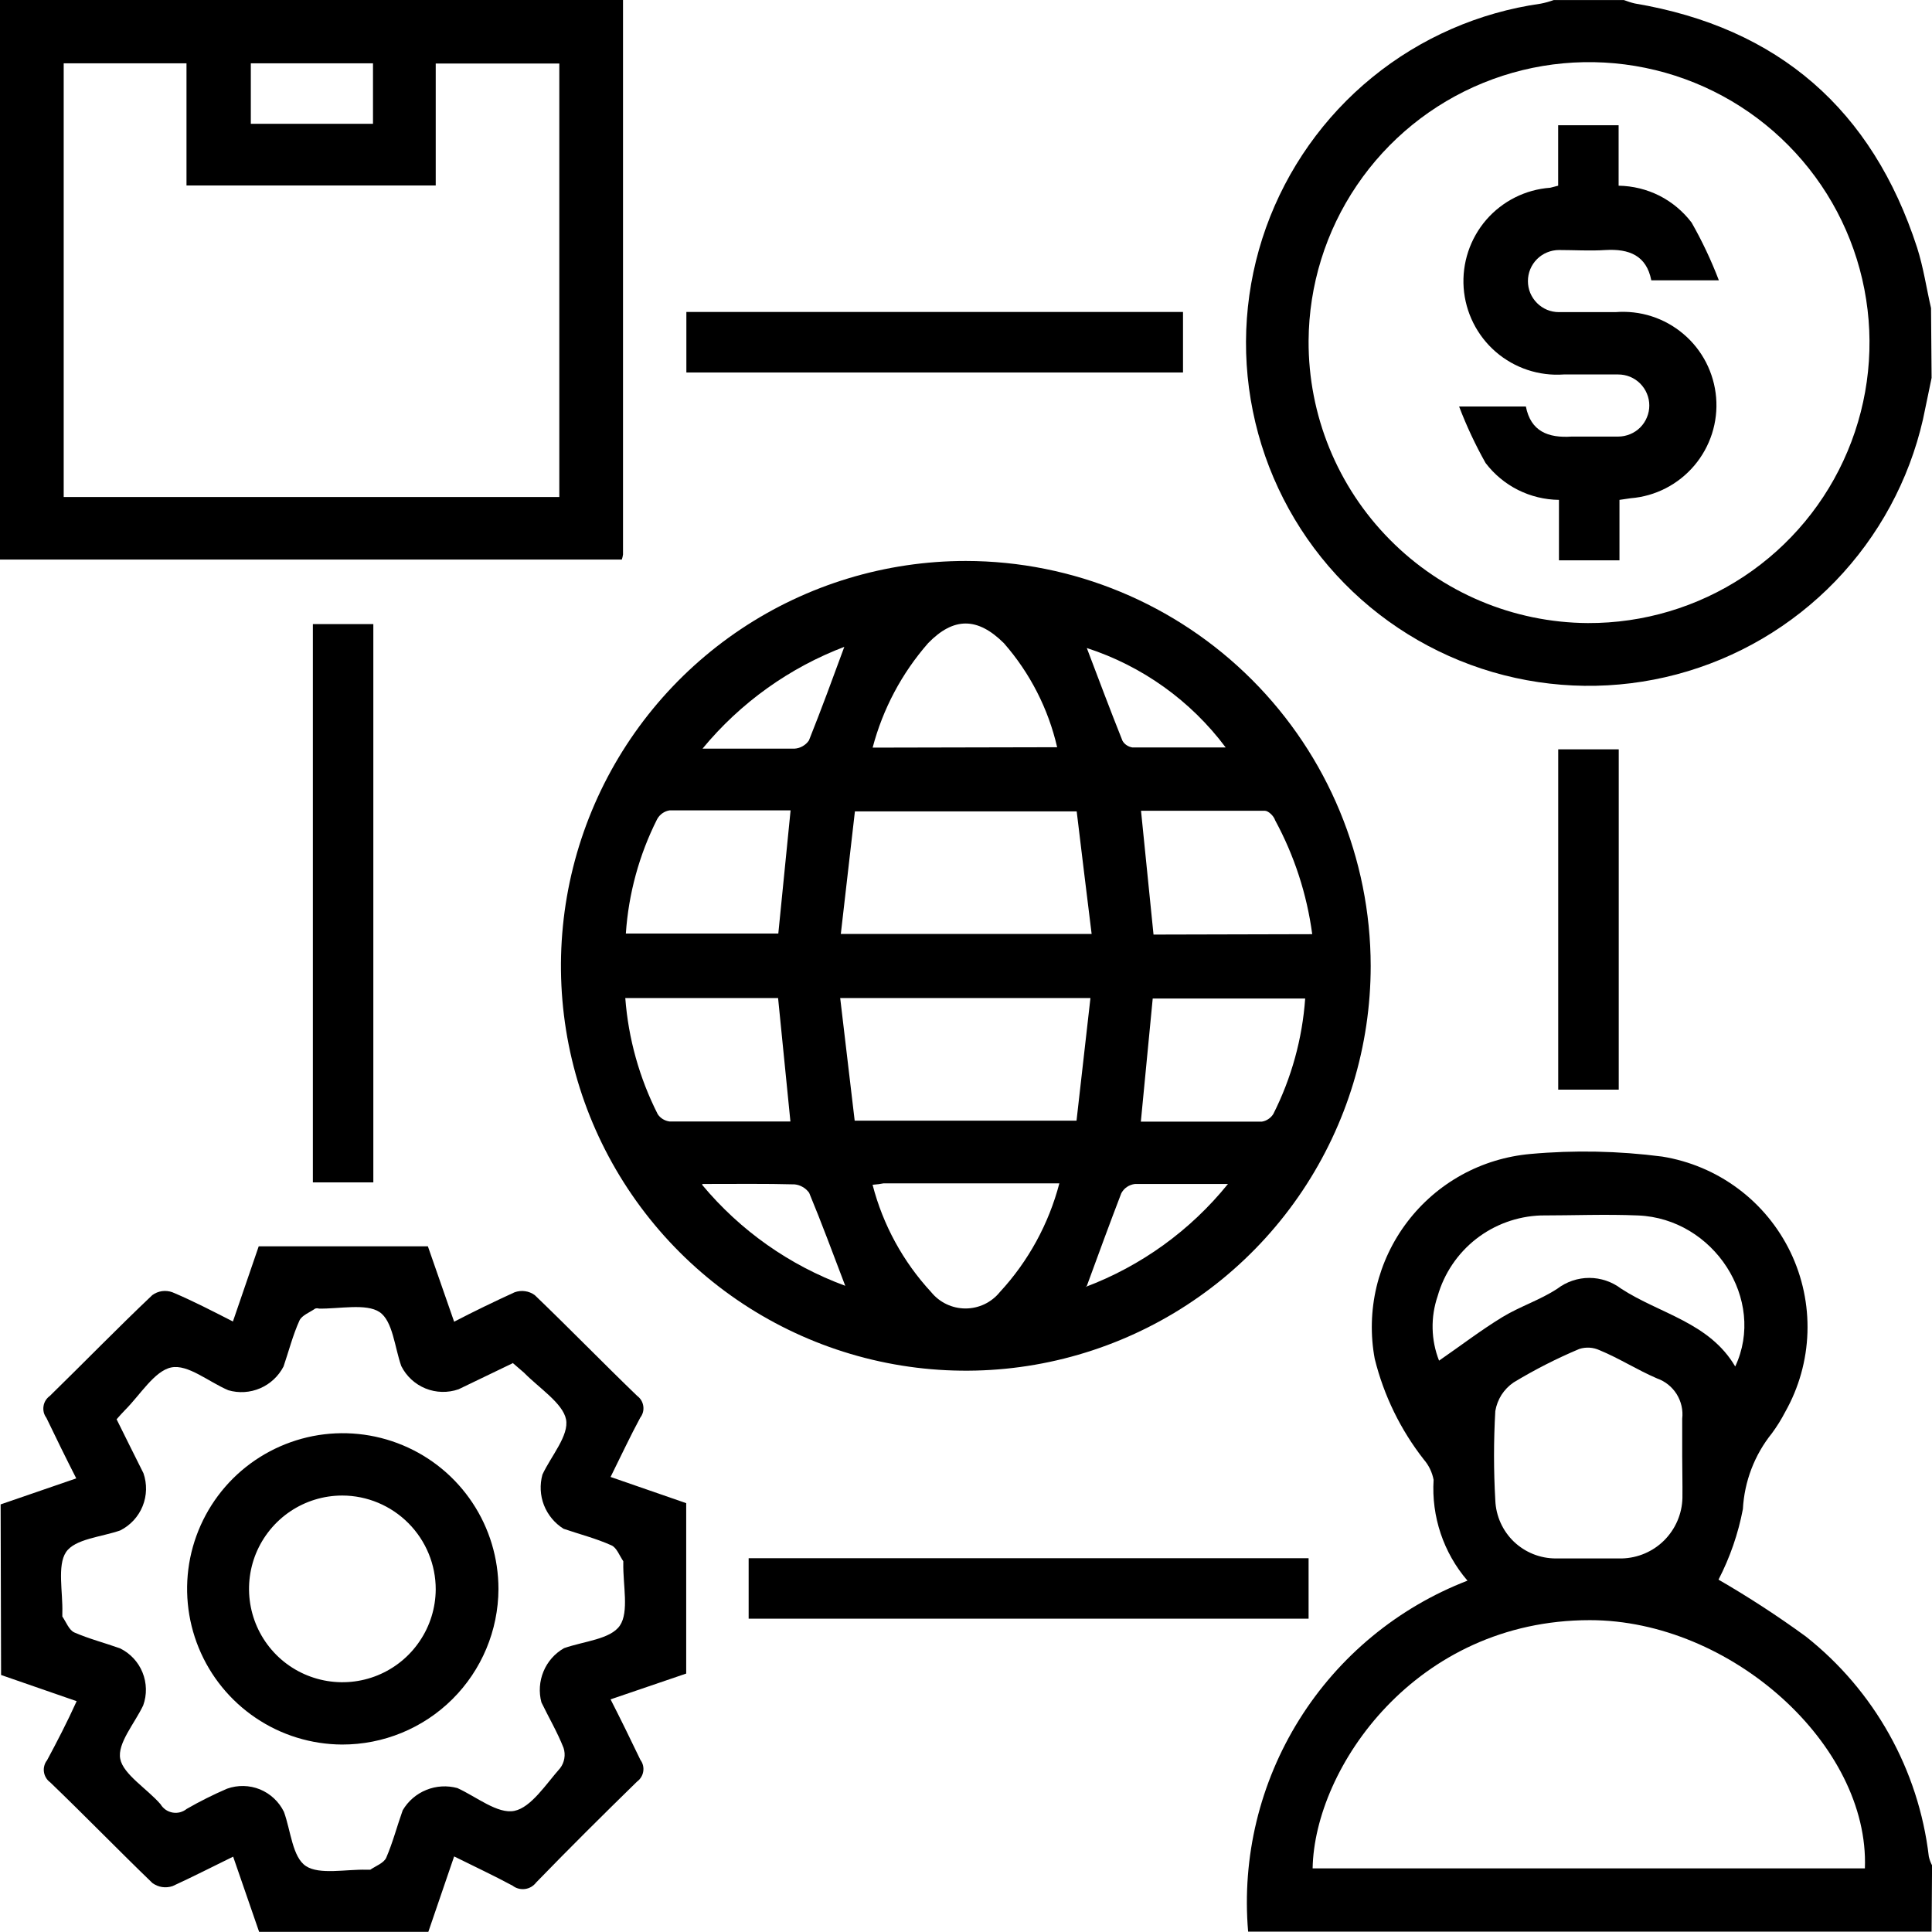 <svg xmlns="http://www.w3.org/2000/svg" width="34" height="34" viewBox="0 0 34 34" fill="none"><path d="M33.993 33.994H21.965C21.853 32.685 22.169 31.376 22.865 30.262C23.561 29.148 24.6 28.29 25.825 27.817C25.403 27.326 25.189 26.689 25.229 26.042C25.204 25.911 25.146 25.789 25.059 25.688C24.648 25.164 24.353 24.559 24.193 23.913C24.115 23.494 24.126 23.063 24.224 22.648C24.323 22.234 24.507 21.844 24.765 21.505C25.023 21.165 25.349 20.883 25.722 20.677C26.095 20.471 26.508 20.346 26.932 20.308C27.705 20.238 28.483 20.254 29.253 20.354C29.736 20.432 30.194 20.625 30.587 20.918C30.98 21.21 31.296 21.594 31.509 22.035C31.721 22.476 31.824 22.962 31.808 23.452C31.792 23.942 31.658 24.42 31.417 24.847C31.349 24.978 31.271 25.104 31.183 25.223C30.877 25.603 30.698 26.07 30.672 26.557C30.59 26.989 30.445 27.408 30.243 27.799C30.772 28.105 31.285 28.439 31.779 28.799C32.985 29.752 33.764 31.144 33.944 32.671C33.956 32.725 33.975 32.778 34.001 32.827L33.993 33.994ZM23.1 32.88H32.819C32.901 30.709 30.459 28.512 27.979 28.512C24.913 28.512 23.132 31.109 23.1 32.88V32.88ZM29.604 25.617C29.604 25.4 29.604 25.184 29.604 24.967C29.622 24.816 29.587 24.664 29.507 24.535C29.426 24.406 29.304 24.308 29.161 24.258C28.806 24.105 28.494 23.903 28.149 23.761C28.038 23.71 27.911 23.702 27.794 23.739C27.395 23.907 27.008 24.104 26.638 24.328C26.552 24.386 26.48 24.461 26.424 24.547C26.369 24.634 26.332 24.731 26.315 24.832C26.285 25.356 26.285 25.881 26.315 26.404C26.326 26.679 26.443 26.939 26.641 27.13C26.84 27.32 27.104 27.426 27.379 27.426C27.766 27.426 28.156 27.426 28.543 27.426C28.823 27.419 29.09 27.305 29.288 27.107C29.486 26.908 29.601 26.642 29.608 26.362C29.611 26.096 29.604 25.869 29.604 25.617V25.617ZM30.537 24.048C31.087 22.874 30.161 21.444 28.827 21.39C28.256 21.366 27.684 21.39 27.113 21.39C26.7 21.405 26.301 21.55 25.975 21.805C25.65 22.06 25.413 22.412 25.3 22.81C25.174 23.179 25.182 23.582 25.325 23.945C25.701 23.686 26.056 23.413 26.439 23.179C26.748 22.991 27.106 22.877 27.408 22.678C27.569 22.556 27.766 22.489 27.968 22.489C28.171 22.489 28.368 22.556 28.529 22.678C29.21 23.122 30.08 23.271 30.537 24.048V24.048Z" fill="black"></path><path d="M10.964 0C10.964 3.253 10.964 6.505 10.964 9.758C10.96 9.788 10.953 9.818 10.943 9.847H0V0H10.964ZM1.121 1.114V8.747H9.843V1.118H7.668V3.264H3.282V1.114H1.121ZM6.564 1.114H4.414V2.179H6.564V1.114Z" fill="black"></path><path d="M33.993 6.65C33.94 6.895 33.894 7.14 33.841 7.381C33.596 8.453 33.062 9.437 32.299 10.228C31.535 11.019 30.569 11.586 29.506 11.868C28.444 12.15 27.324 12.136 26.269 11.828C25.213 11.519 24.262 10.929 23.518 10.119C22.774 9.31 22.266 8.312 22.048 7.234C21.829 6.157 21.91 5.04 22.28 4.005C22.651 2.97 23.297 2.056 24.149 1.361C25.002 0.666 26.028 0.218 27.116 0.064C27.194 0.049 27.27 0.027 27.343 0.001H28.578C28.641 0.025 28.705 0.046 28.77 0.061C31.3 0.487 32.95 1.931 33.738 4.358C33.851 4.713 33.901 5.068 33.983 5.422L33.993 6.65ZM27.943 10.965C28.919 10.969 29.874 10.684 30.688 10.146C31.502 9.607 32.138 8.84 32.515 7.94C32.893 7.04 32.996 6.049 32.81 5.091C32.625 4.133 32.16 3.252 31.473 2.558C30.787 1.864 29.911 1.39 28.955 1.194C27.999 0.998 27.006 1.09 26.103 1.458C25.199 1.826 24.425 2.454 23.878 3.262C23.33 4.07 23.035 5.022 23.029 5.997C23.023 7.307 23.537 8.566 24.459 9.497C25.38 10.429 26.633 10.957 27.943 10.965V10.965Z" fill="black"></path><path d="M24.122 16.997C24.122 18.406 23.704 19.783 22.921 20.955C22.138 22.127 21.025 23.04 19.723 23.579C18.421 24.119 16.989 24.26 15.607 23.985C14.225 23.71 12.955 23.031 11.959 22.035C10.962 21.038 10.283 19.769 10.008 18.387C9.734 17.005 9.875 15.572 10.414 14.27C10.953 12.968 11.867 11.855 13.038 11.072C14.21 10.289 15.588 9.872 16.997 9.872C18.886 9.874 20.696 10.626 22.032 11.962C23.367 13.297 24.119 15.108 24.122 16.997V16.997ZM19.211 16.436C19.119 15.684 19.03 14.97 18.948 14.279H15.045L14.797 16.436H19.211ZM14.786 17.564L15.041 19.722H18.945L19.19 17.564H14.786ZM13.693 17.564H11.004C11.058 18.277 11.252 18.971 11.575 19.608C11.598 19.643 11.629 19.672 11.664 19.694C11.7 19.716 11.739 19.73 11.781 19.736C12.49 19.736 13.2 19.736 13.91 19.736L13.693 17.564ZM13.913 14.261C13.204 14.261 12.494 14.261 11.784 14.261C11.738 14.268 11.694 14.286 11.656 14.313C11.618 14.34 11.586 14.376 11.564 14.417C11.248 15.044 11.061 15.728 11.014 16.429H13.697L13.913 14.261ZM23.093 16.44C22.999 15.737 22.778 15.058 22.44 14.435C22.419 14.364 22.323 14.268 22.259 14.268C21.549 14.268 20.808 14.268 20.08 14.268C20.155 15.024 20.229 15.733 20.3 16.447L23.093 16.44ZM20.077 19.739C20.808 19.739 21.496 19.739 22.206 19.739C22.247 19.733 22.287 19.717 22.321 19.694C22.356 19.671 22.386 19.64 22.408 19.605C22.728 18.971 22.919 18.28 22.969 17.572H20.286L20.077 19.739ZM15.357 20.854C15.539 21.557 15.893 22.205 16.386 22.738C16.459 22.828 16.551 22.901 16.656 22.951C16.761 23.001 16.875 23.027 16.991 23.027C17.107 23.027 17.222 23.001 17.327 22.951C17.431 22.901 17.523 22.828 17.596 22.738C18.097 22.196 18.456 21.539 18.643 20.825H15.549C15.496 20.836 15.443 20.843 15.357 20.85V20.854ZM18.604 13.15C18.448 12.472 18.126 11.843 17.667 11.319C17.206 10.861 16.784 10.854 16.333 11.319C15.87 11.848 15.536 12.477 15.357 13.157L18.604 13.15ZM14.878 11.376C13.897 11.746 13.03 12.366 12.363 13.175C12.959 13.175 13.47 13.175 13.981 13.175C14.031 13.172 14.081 13.158 14.125 13.132C14.17 13.107 14.208 13.072 14.236 13.03C14.456 12.48 14.655 11.937 14.868 11.358L14.878 11.376ZM12.359 20.854C13.027 21.656 13.895 22.268 14.875 22.628C14.658 22.06 14.46 21.521 14.24 20.992C14.21 20.95 14.172 20.915 14.128 20.89C14.084 20.864 14.035 20.848 13.984 20.843C13.473 20.829 12.962 20.836 12.359 20.836V20.854ZM19.101 22.649C20.084 22.279 20.95 21.653 21.61 20.836C21.013 20.836 20.495 20.836 19.974 20.836C19.923 20.842 19.875 20.86 19.833 20.888C19.791 20.916 19.757 20.955 19.733 20.999C19.53 21.528 19.335 22.06 19.126 22.631L19.101 22.649ZM19.126 11.404C19.331 11.944 19.537 12.494 19.754 13.037C19.772 13.068 19.797 13.095 19.828 13.115C19.858 13.135 19.892 13.148 19.928 13.154C20.471 13.154 21.01 13.154 21.57 13.154C20.956 12.332 20.102 11.721 19.126 11.404V11.404Z" fill="black"></path><path d="M0.011 26.475L1.342 26.017C1.161 25.662 0.987 25.307 0.817 24.953C0.795 24.923 0.779 24.89 0.77 24.855C0.762 24.819 0.76 24.782 0.766 24.746C0.771 24.71 0.784 24.676 0.803 24.645C0.822 24.614 0.848 24.587 0.877 24.566C1.48 23.977 2.07 23.37 2.68 22.792C2.73 22.755 2.789 22.731 2.851 22.722C2.913 22.714 2.976 22.72 3.035 22.742C3.39 22.891 3.744 23.075 4.099 23.256L4.553 21.933H7.53L7.992 23.26C8.347 23.075 8.701 22.905 9.056 22.742C9.115 22.721 9.178 22.714 9.24 22.723C9.302 22.731 9.36 22.755 9.411 22.792C10.021 23.377 10.61 23.984 11.214 24.566C11.243 24.587 11.267 24.614 11.286 24.645C11.304 24.676 11.316 24.71 11.321 24.746C11.326 24.782 11.324 24.818 11.315 24.853C11.305 24.888 11.289 24.921 11.267 24.949C11.089 25.279 10.93 25.62 10.745 25.992L12.076 26.453V29.452L10.745 29.906C10.926 30.261 11.1 30.616 11.27 30.971C11.292 31 11.307 31.033 11.316 31.068C11.324 31.103 11.326 31.139 11.32 31.175C11.315 31.21 11.302 31.244 11.283 31.275C11.264 31.306 11.239 31.333 11.21 31.354C10.614 31.936 10.021 32.525 9.436 33.128C9.413 33.159 9.383 33.185 9.35 33.205C9.316 33.225 9.279 33.238 9.24 33.243C9.202 33.248 9.162 33.246 9.125 33.236C9.087 33.226 9.052 33.209 9.021 33.185C8.691 33.007 8.35 32.848 7.992 32.67L7.538 33.997H4.56L4.103 32.674C3.727 32.858 3.393 33.029 3.038 33.192C2.979 33.212 2.916 33.218 2.854 33.209C2.792 33.2 2.734 33.175 2.683 33.139C2.073 32.55 1.484 31.943 0.881 31.364C0.852 31.343 0.827 31.316 0.809 31.284C0.79 31.253 0.778 31.218 0.773 31.182C0.768 31.146 0.77 31.11 0.78 31.074C0.789 31.039 0.805 31.006 0.828 30.978C1.005 30.648 1.182 30.307 1.349 29.938L0.019 29.477L0.011 26.475ZM9.021 23.991L8.07 24.449C7.881 24.515 7.674 24.51 7.489 24.435C7.304 24.36 7.152 24.22 7.062 24.041C6.945 23.711 6.913 23.246 6.679 23.09C6.445 22.933 5.969 23.036 5.614 23.029C5.592 23.022 5.569 23.022 5.547 23.029C5.451 23.097 5.313 23.146 5.27 23.239C5.153 23.498 5.082 23.778 4.99 24.048C4.901 24.219 4.756 24.355 4.579 24.431C4.401 24.508 4.203 24.52 4.018 24.466C3.663 24.314 3.308 24.005 3.013 24.065C2.719 24.126 2.467 24.548 2.201 24.814C2.155 24.86 2.109 24.913 2.052 24.977C2.208 25.297 2.368 25.609 2.524 25.925C2.59 26.114 2.585 26.32 2.51 26.506C2.435 26.691 2.295 26.843 2.116 26.933C1.782 27.05 1.317 27.081 1.161 27.316C1.005 27.55 1.108 28.025 1.097 28.38C1.097 28.405 1.097 28.433 1.097 28.448C1.165 28.547 1.214 28.685 1.307 28.728C1.566 28.841 1.846 28.913 2.112 29.008C2.292 29.096 2.433 29.247 2.508 29.432C2.583 29.618 2.588 29.824 2.52 30.012C2.371 30.328 2.062 30.68 2.116 30.953C2.169 31.226 2.588 31.478 2.825 31.751C2.848 31.79 2.879 31.822 2.915 31.848C2.952 31.873 2.993 31.89 3.037 31.898C3.081 31.906 3.126 31.904 3.169 31.893C3.212 31.881 3.252 31.861 3.287 31.833C3.516 31.701 3.753 31.583 3.996 31.478C4.184 31.411 4.39 31.415 4.575 31.49C4.759 31.566 4.91 31.707 4.997 31.886C5.118 32.22 5.146 32.684 5.384 32.84C5.621 32.997 6.093 32.894 6.448 32.904C6.469 32.904 6.501 32.904 6.516 32.904C6.615 32.837 6.753 32.787 6.796 32.695C6.913 32.425 6.988 32.134 7.087 31.858C7.182 31.696 7.328 31.57 7.502 31.5C7.675 31.429 7.868 31.418 8.049 31.467C8.386 31.62 8.758 31.929 9.053 31.868C9.347 31.808 9.61 31.396 9.858 31.116C9.896 31.066 9.921 31.008 9.931 30.946C9.942 30.884 9.937 30.821 9.918 30.761C9.809 30.484 9.659 30.229 9.528 29.959C9.48 29.779 9.493 29.587 9.565 29.414C9.636 29.242 9.763 29.098 9.926 29.005C10.28 28.881 10.745 28.849 10.909 28.607C11.072 28.366 10.962 27.898 10.969 27.507C10.969 27.507 10.969 27.483 10.969 27.475C10.901 27.376 10.852 27.234 10.759 27.195C10.49 27.074 10.199 27 9.918 26.904C9.762 26.807 9.641 26.661 9.573 26.489C9.506 26.317 9.497 26.128 9.546 25.95C9.698 25.623 10.018 25.261 9.961 24.977C9.904 24.694 9.486 24.427 9.223 24.158C9.152 24.094 9.092 24.048 9.021 23.984V23.991Z" fill="black"></path><path d="M5.506 10.983H6.57V20.808H5.506V10.983Z" fill="black"></path><path d="M13.175 28.486V27.422H23.029V28.486H13.175Z" fill="black"></path><path d="M12.079 6.555V5.49H20.819V6.555H12.079Z" fill="black"></path><path d="M28.487 19.176H27.422V13.187H28.487V19.176Z" fill="black"></path><path d="M27.421 3.268V2.204H28.485V3.268C28.735 3.272 28.98 3.332 29.203 3.444C29.425 3.557 29.619 3.719 29.77 3.918C29.955 4.243 30.115 4.583 30.249 4.933H29.06C28.975 4.496 28.67 4.376 28.255 4.4C27.981 4.418 27.708 4.4 27.435 4.4C27.363 4.4 27.292 4.415 27.226 4.442C27.16 4.469 27.099 4.51 27.049 4.56C26.998 4.611 26.958 4.671 26.93 4.738C26.903 4.804 26.889 4.875 26.889 4.947C26.889 5.019 26.903 5.09 26.93 5.156C26.958 5.222 26.998 5.282 27.049 5.333C27.099 5.384 27.16 5.424 27.226 5.452C27.292 5.479 27.363 5.493 27.435 5.493C27.765 5.493 28.095 5.493 28.428 5.493C28.644 5.476 28.86 5.5 29.065 5.566C29.271 5.632 29.461 5.738 29.626 5.878C29.791 6.017 29.926 6.188 30.025 6.38C30.123 6.572 30.183 6.781 30.201 6.996C30.219 7.211 30.194 7.427 30.128 7.633C30.062 7.838 29.956 8.029 29.817 8.193C29.677 8.358 29.506 8.494 29.315 8.592C29.123 8.691 28.913 8.751 28.698 8.768L28.5 8.797V9.861H27.435V8.797C27.184 8.794 26.938 8.734 26.714 8.622C26.49 8.509 26.295 8.347 26.143 8.147C25.964 7.828 25.808 7.496 25.678 7.154H26.853C26.938 7.59 27.243 7.711 27.659 7.683C27.932 7.683 28.205 7.683 28.478 7.683C28.55 7.683 28.621 7.668 28.687 7.641C28.754 7.614 28.814 7.573 28.865 7.523C28.915 7.472 28.956 7.412 28.983 7.345C29.011 7.279 29.025 7.208 29.025 7.136C29.025 7.064 29.011 6.993 28.983 6.927C28.956 6.861 28.915 6.801 28.865 6.75C28.814 6.699 28.754 6.659 28.687 6.631C28.621 6.604 28.55 6.59 28.478 6.59C28.159 6.59 27.84 6.59 27.52 6.59C27.084 6.621 26.654 6.478 26.324 6.193C25.993 5.907 25.79 5.501 25.758 5.066C25.727 4.63 25.87 4.2 26.155 3.869C26.441 3.539 26.847 3.335 27.282 3.304L27.421 3.268Z" fill="black"></path><path d="M6.018 30.701C5.477 30.698 4.948 30.535 4.5 30.232C4.051 29.929 3.702 29.5 3.497 28.999C3.292 28.498 3.24 27.948 3.347 27.417C3.455 26.887 3.717 26.4 4.101 26.018C4.485 25.637 4.974 25.378 5.505 25.273C6.036 25.169 6.587 25.225 7.086 25.433C7.586 25.641 8.013 25.993 8.313 26.444C8.613 26.894 8.772 27.424 8.772 27.965C8.769 28.693 8.477 29.39 7.961 29.903C7.445 30.416 6.746 30.703 6.018 30.701V30.701ZM6.018 26.319C5.694 26.32 5.377 26.417 5.108 26.598C4.839 26.779 4.63 27.036 4.506 27.335C4.383 27.635 4.351 27.965 4.414 28.282C4.477 28.6 4.633 28.892 4.862 29.122C5.091 29.352 5.383 29.508 5.701 29.572C6.018 29.636 6.348 29.605 6.648 29.482C6.948 29.359 7.205 29.15 7.386 28.881C7.568 28.613 7.666 28.296 7.668 27.972C7.669 27.535 7.496 27.116 7.188 26.806C6.88 26.496 6.462 26.32 6.025 26.319H6.018Z" fill="black"></path></svg>